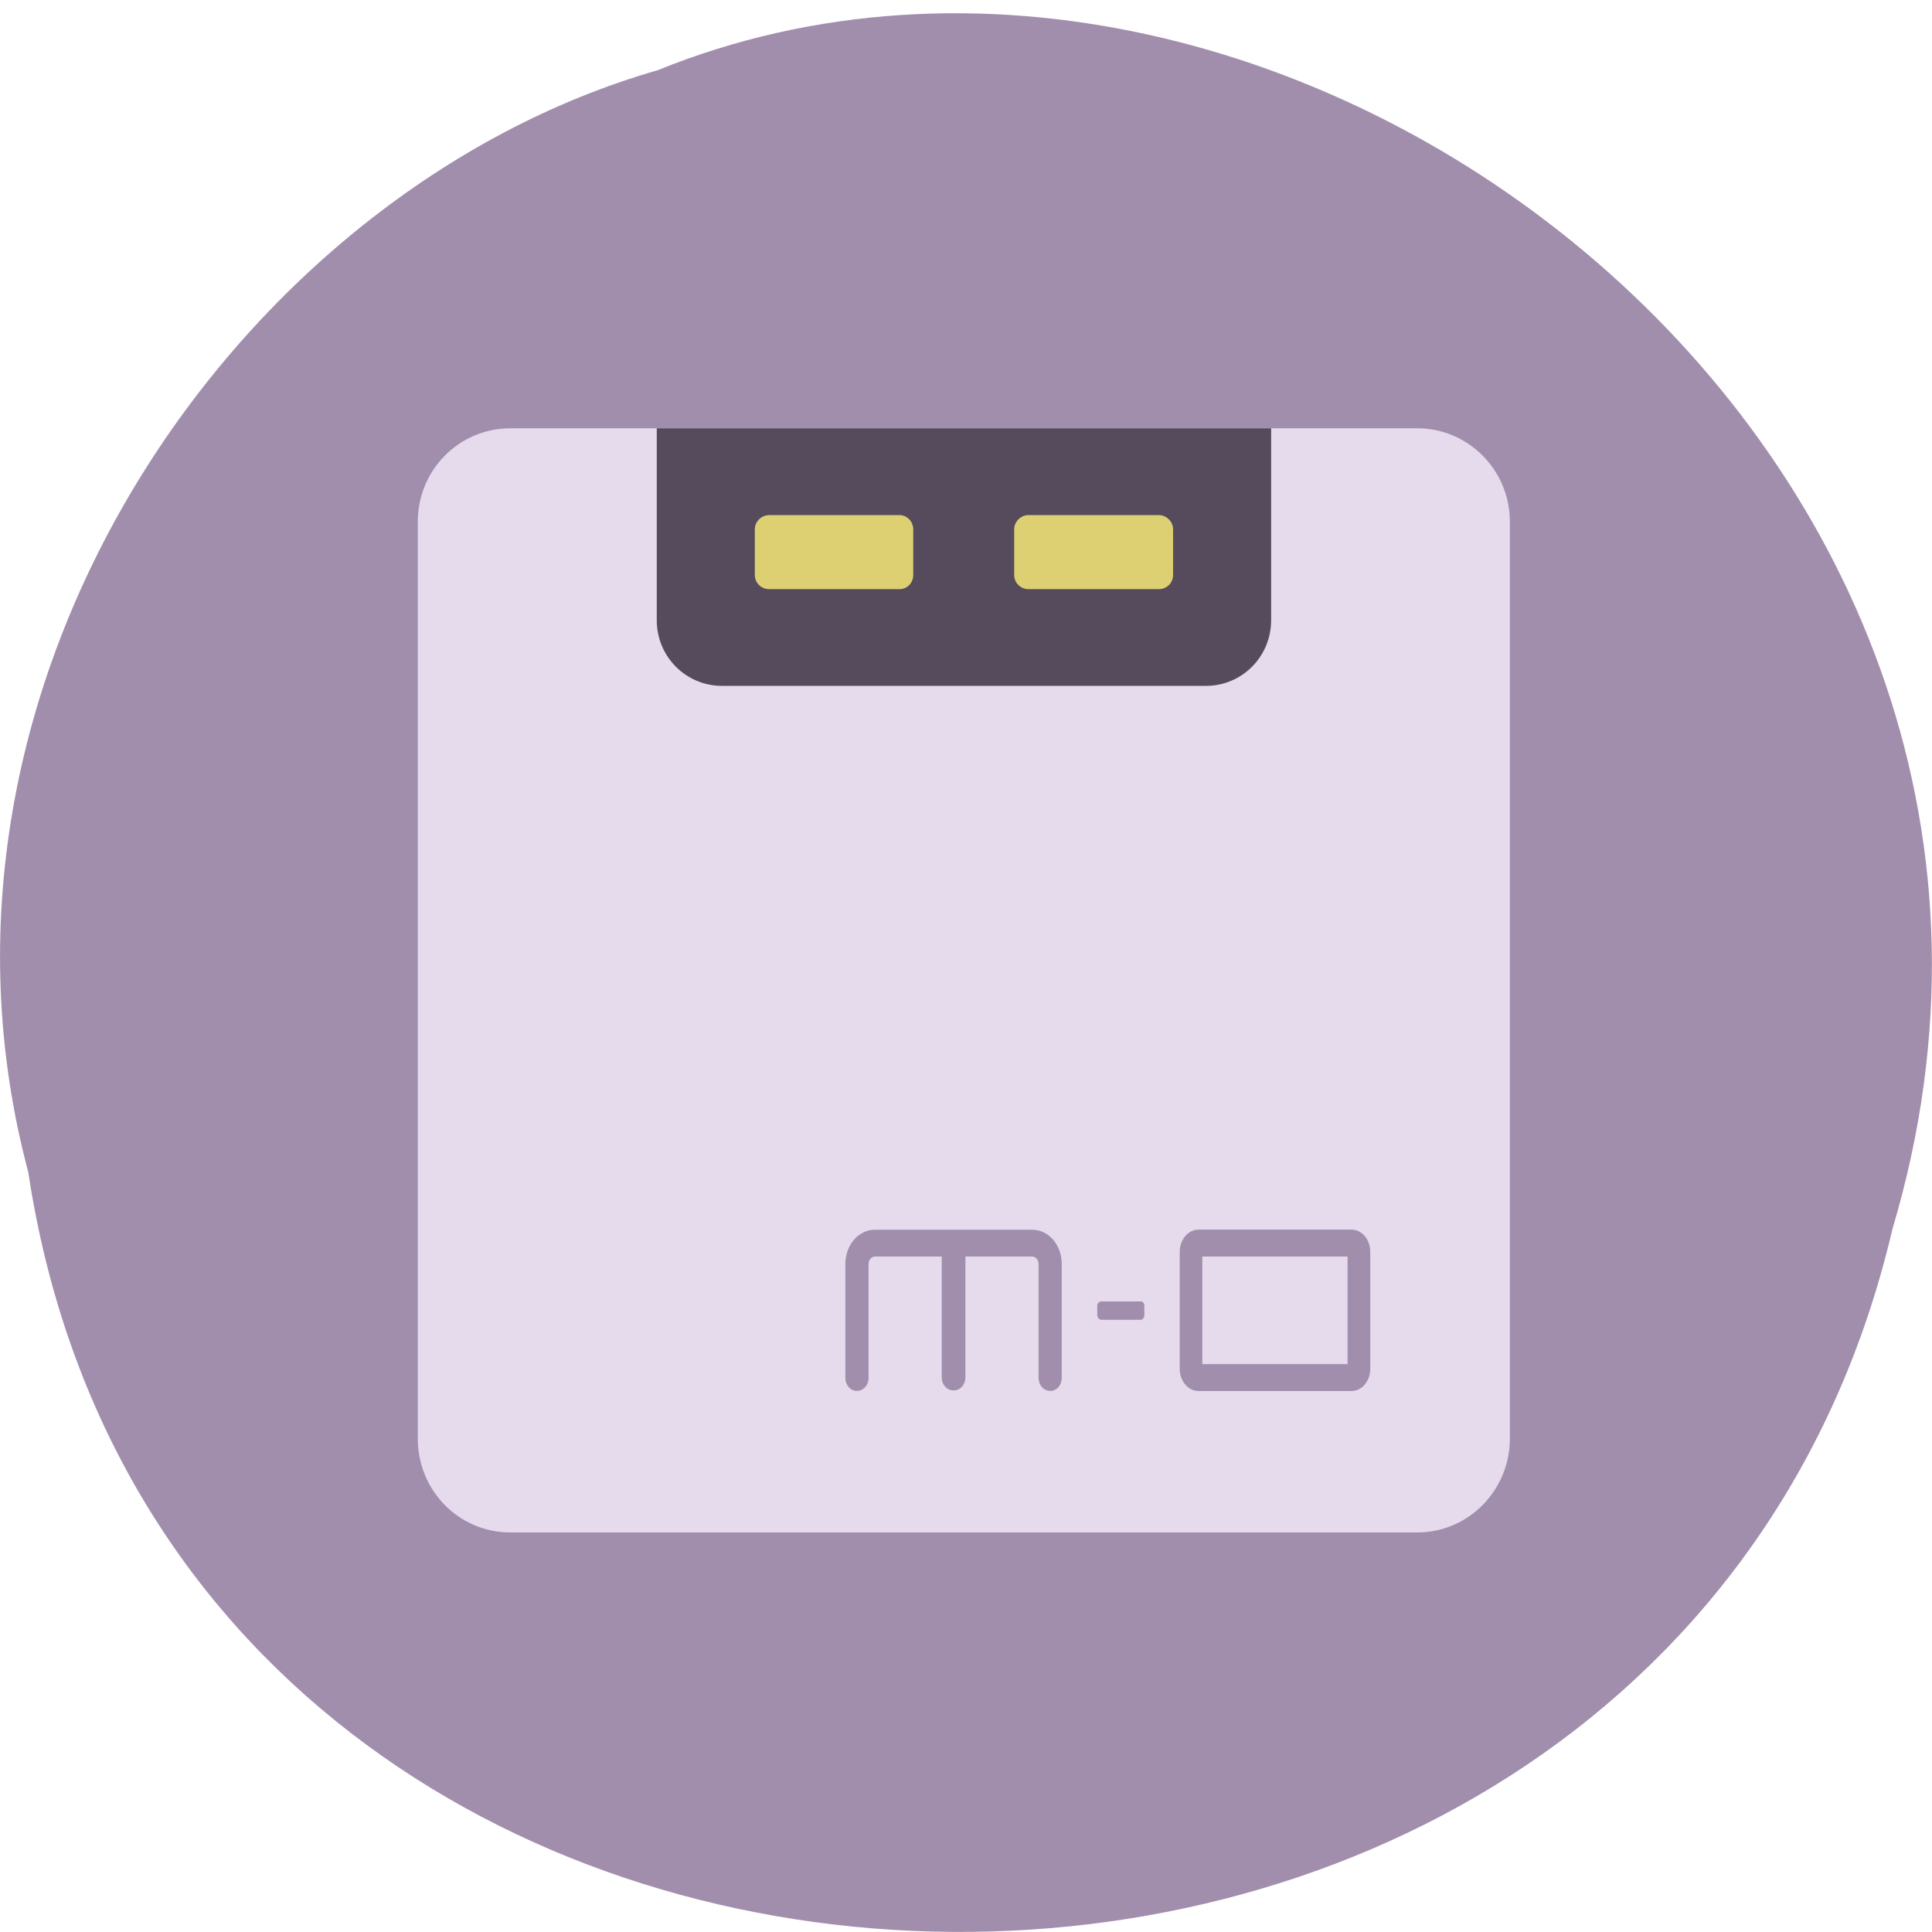 <svg xmlns="http://www.w3.org/2000/svg" viewBox="0 0 16 16"><defs><clipPath id="5"><path d="m 7 10 h 2 v 2 h -2"/></clipPath><clipPath id="4"><path d="m 9 10 h 3 v 2 h -3"/></clipPath><clipPath id="6"><path d="m 9 10 h 1 v 1 h -1"/></clipPath><clipPath id="3"><path d="m 6 4 h 2 v 1 h -2"/></clipPath><clipPath id="1"><path d="m 12.504 4.32 c 0 -0.426 -0.344 -0.773 -0.766 -0.773 h -7.512 c -0.426 0 -0.766 0.348 -0.766 0.773 v 7.594 c 0 0.43 0.34 0.777 0.766 0.777 h 7.512 c 0.422 0 0.766 -0.348 0.766 -0.777 v -7.594"/></clipPath><clipPath id="0"><path d="m 5 3 h 6 v 3 h -6"/></clipPath><clipPath id="2"><path d="m 8 4 h 2 v 1 h -2"/></clipPath></defs><path d="m 0.234 9.707 c 1.238 8.184 13.574 8.43 15.438 0.473 c 1.922 -6.441 -5.03 -11.707 -10.227 -9.598 c -3.48 1 -6.289 5.082 -5.211 9.125" fill="#a18ead"/><path d="m 12.504 4.32 c 0 -0.426 -0.344 -0.773 -0.766 -0.773 h -7.512 c -0.426 0 -0.766 0.348 -0.766 0.773 v 7.594 c 0 0.43 0.34 0.777 0.766 0.777 h 7.512 c 0.422 0 0.766 -0.348 0.766 -0.777 v -7.594" fill="#e5dbec" fill-rule="evenodd"/><g clip-path="url(#0)"><g clip-path="url(#1)"><path d="m 10.527 3.395 c 0 -0.297 -0.242 -0.539 -0.539 -0.539 h -4.01 c -0.297 0 -0.539 0.242 -0.539 0.539 v 1.742 c 0 0.301 0.242 0.543 0.539 0.543 h 4.01 c 0.297 0 0.539 -0.242 0.539 -0.543 v -1.742" fill="#554b5c" fill-rule="evenodd"/></g></g><g clip-path="url(#2)"><g clip-path="url(#1)"><path d="m 9.715 4.383 c 0 -0.063 -0.055 -0.117 -0.117 -0.117 h -1.082 c -0.063 0 -0.117 0.055 -0.117 0.117 v 0.379 c 0 0.066 0.055 0.117 0.117 0.117 h 1.082 c 0.063 0 0.117 -0.051 0.117 -0.117 v -0.379" fill="#ddd073" fill-rule="evenodd"/></g></g><g clip-path="url(#3)"><g clip-path="url(#1)"><path d="m 7.563 4.383 c 0 -0.063 -0.051 -0.117 -0.113 -0.117 h -1.082 c -0.063 0 -0.117 0.055 -0.117 0.117 v 0.379 c 0 0.066 0.055 0.117 0.117 0.117 h 1.082 c 0.063 0 0.113 -0.051 0.113 -0.117 v -0.379" fill="#ddd073" fill-rule="evenodd"/></g></g><g clip-path="url(#4)"><g clip-path="url(#1)"><path d="m 11.348 10.367 c 0 -0.102 -0.07 -0.184 -0.156 -0.184 h -1.266 c -0.086 0 -0.156 0.082 -0.156 0.184 c 0 0 0 0.969 0 0.969 c 0 0.102 0.07 0.184 0.156 0.184 c 0 0 1.266 0 1.266 0 c 0.086 0 0.156 -0.082 0.156 -0.184 v -0.969 m -1.391 0.039 v 0.891 h 1.203 v -0.891 h -1.203" fill="#a18ead" fill-rule="evenodd"/></g></g><g clip-path="url(#5)"><g clip-path="url(#1)"><path d="m 7.25 10.184 h 1.297 c 0.137 0 0.246 0.125 0.246 0.285 v 0.941 c 0 0.063 -0.043 0.109 -0.094 0.109 c -0.055 0 -0.098 -0.047 -0.098 -0.109 c 0 0 0 -0.629 0 -0.941 c 0 -0.035 -0.023 -0.063 -0.055 -0.063 h -0.551 v 1 c 0 0.063 -0.043 0.109 -0.098 0.109 c -0.055 0 -0.098 -0.047 -0.098 -0.109 v -1 h -0.551 c -0.031 0 -0.055 0.027 -0.055 0.063 c 0 0.313 0 0.941 0 0.941 c 0 0.063 -0.043 0.109 -0.098 0.109 c -0.051 0 -0.094 -0.047 -0.094 -0.109 c 0 0 0 -0.629 0 -0.941 c 0 -0.16 0.109 -0.285 0.246 -0.285" fill="#a18ead" fill-rule="evenodd"/></g></g><g clip-path="url(#6)"><g clip-path="url(#1)"><path d="m 9.477 10.813 c 0 -0.02 -0.012 -0.035 -0.031 -0.035 h -0.324 c -0.02 0 -0.035 0.016 -0.035 0.035 v 0.078 c 0 0.02 0.016 0.039 0.035 0.039 h 0.324 c 0.02 0 0.031 -0.02 0.031 -0.039" fill="#a18ead" fill-rule="evenodd"/></g></g></svg>